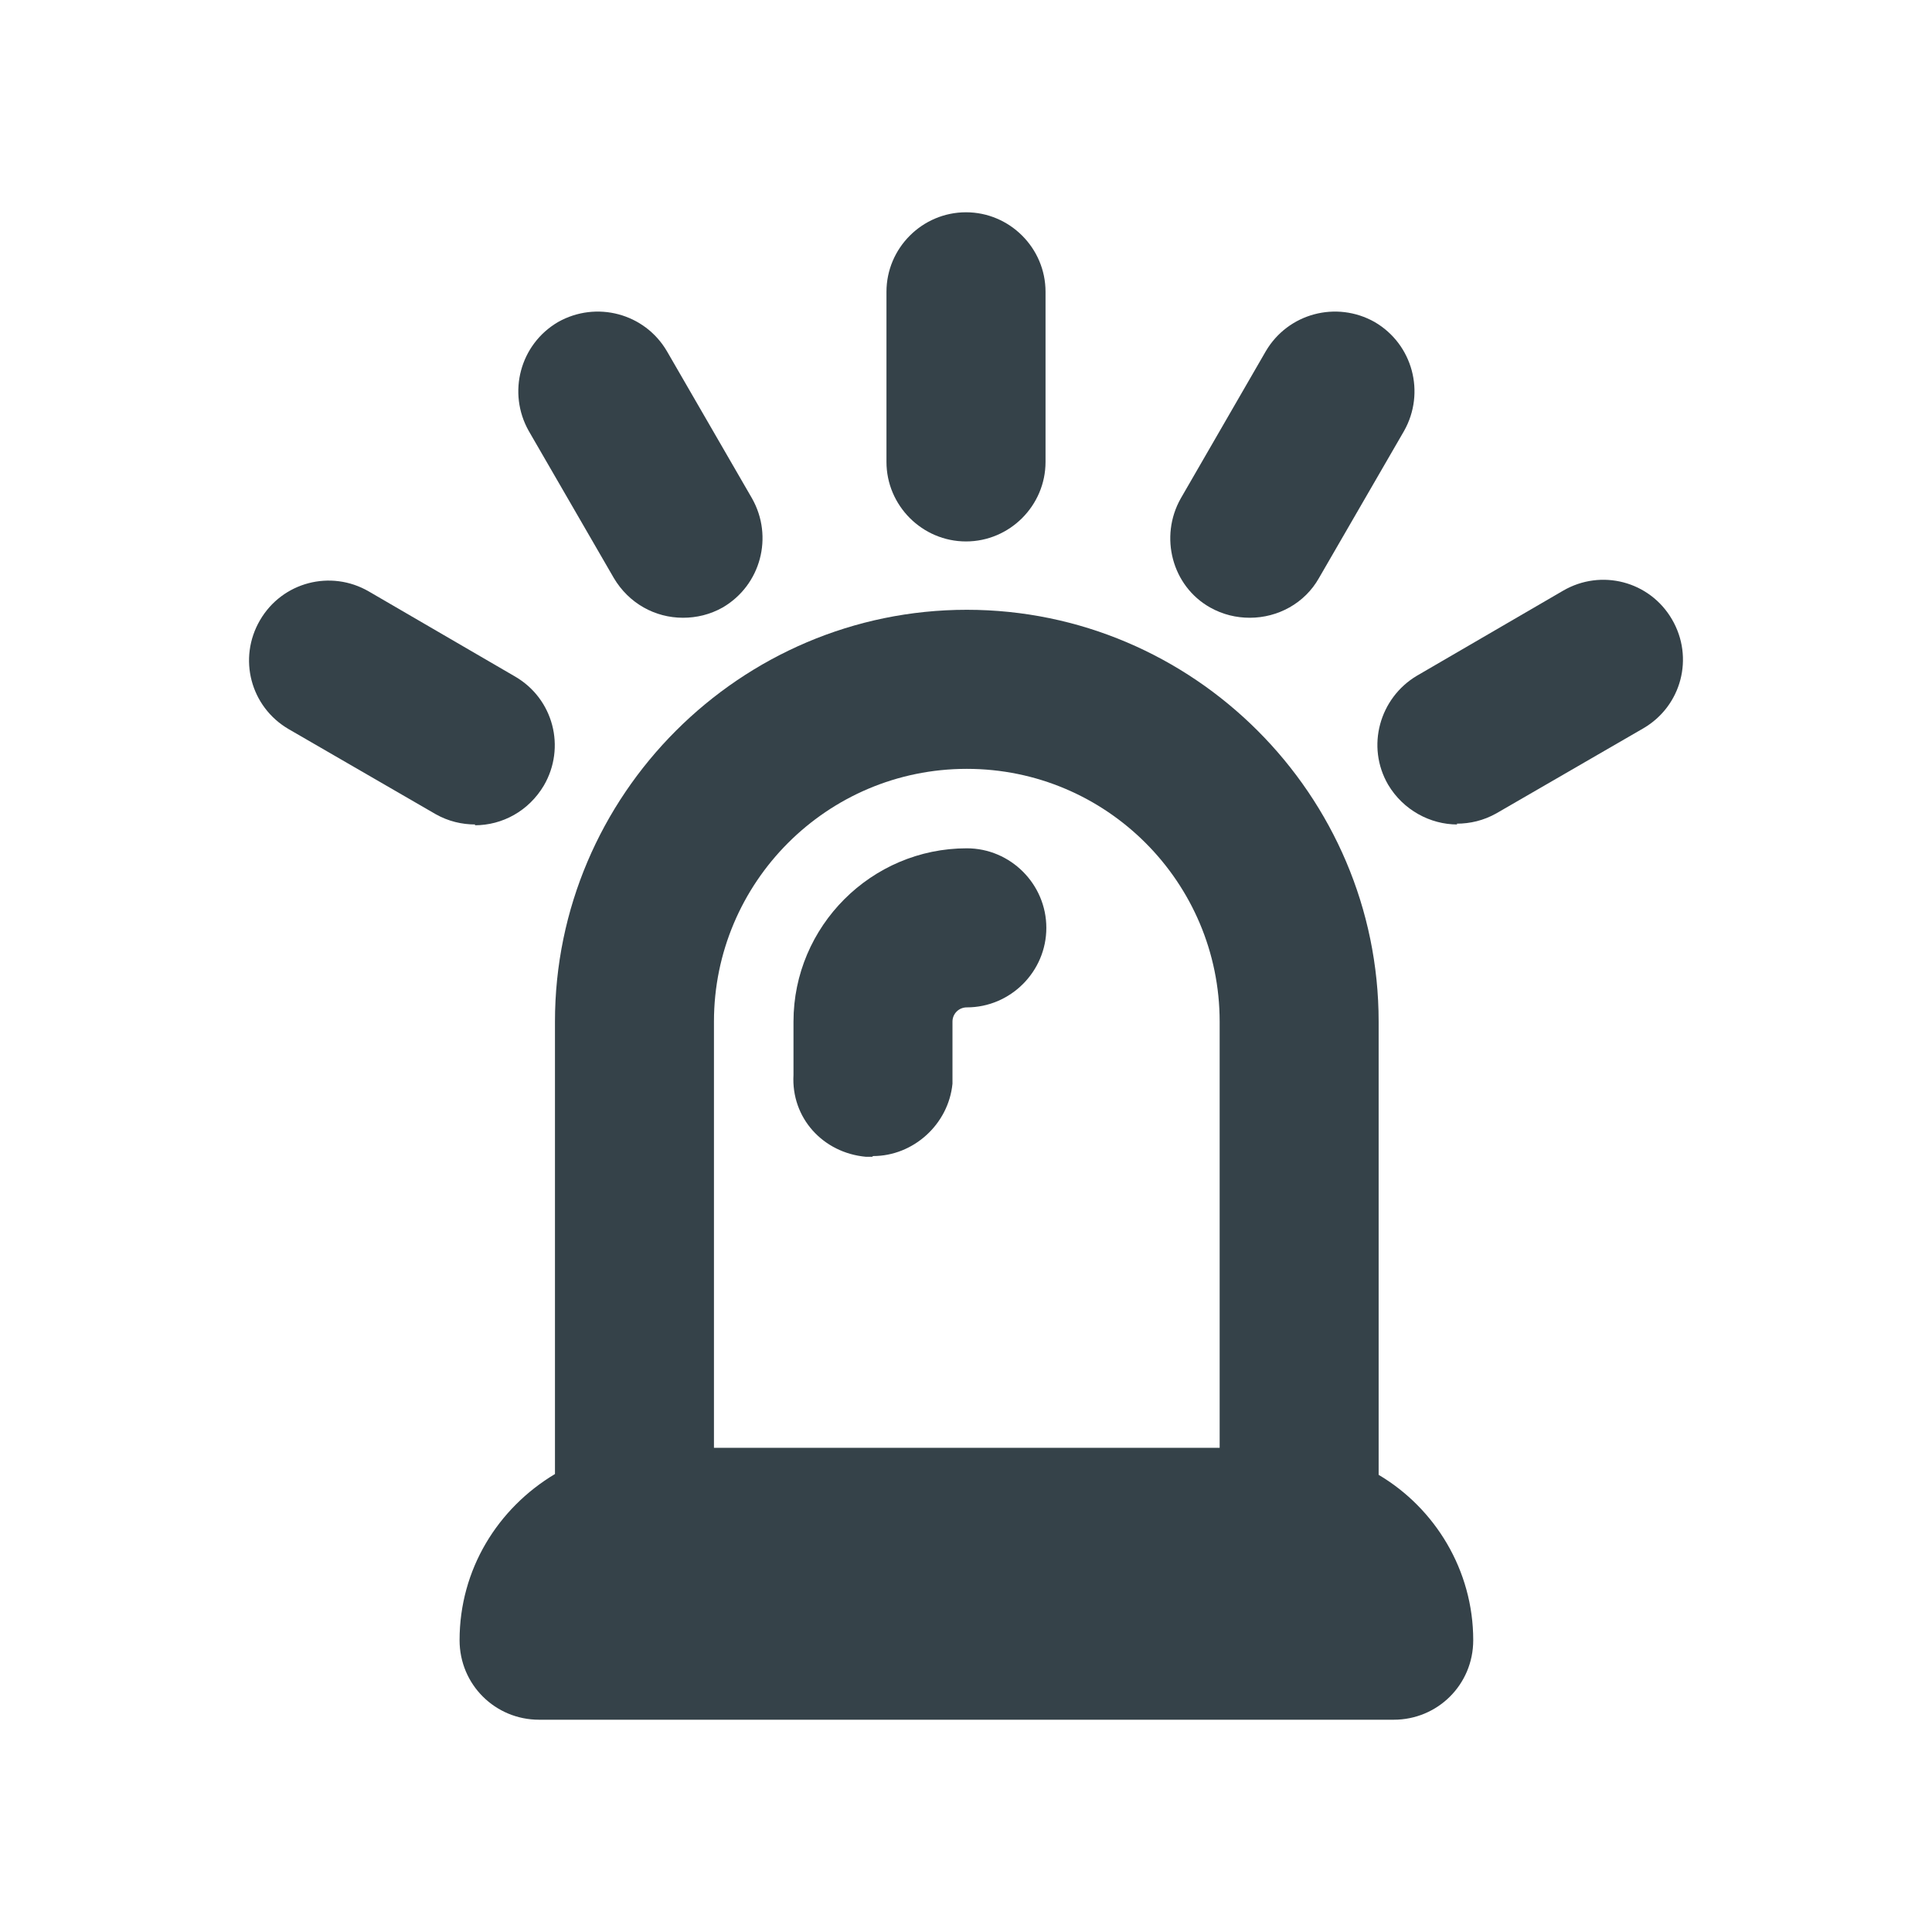 <svg width="24" height="24" viewBox="0 0 24 24" fill="none" xmlns="http://www.w3.org/2000/svg">
<path d="M5.906 10.242C5.738 10.242 5.57 10.203 5.412 10.114L3.585 9.057C3.111 8.78 2.953 8.178 3.23 7.704C3.506 7.23 4.109 7.072 4.583 7.348L6.4 8.405C6.874 8.681 7.032 9.284 6.756 9.758C6.568 10.074 6.242 10.252 5.896 10.252L5.906 10.242Z" fill="#354249"/>
<path d="M8.484 7.674C8.138 7.674 7.812 7.496 7.625 7.18L6.568 5.353C6.301 4.879 6.459 4.277 6.933 4C7.407 3.733 8.01 3.891 8.286 4.365L9.343 6.193C9.61 6.667 9.452 7.269 8.978 7.546C8.82 7.635 8.652 7.674 8.484 7.674Z" fill="#354249"/>
<path d="M12 6.726C11.457 6.726 11.012 6.281 11.012 5.738V3.625C11.012 3.081 11.457 2.637 12 2.637C12.543 2.637 12.988 3.081 12.988 3.625V5.738C12.988 6.281 12.543 6.726 12 6.726Z" fill="#354249"/>
<path d="M15.526 7.674C15.358 7.674 15.19 7.635 15.032 7.546C14.558 7.279 14.4 6.667 14.667 6.193L15.723 4.365C16 3.891 16.602 3.733 17.076 4C17.551 4.277 17.709 4.879 17.442 5.353L16.385 7.18C16.207 7.496 15.872 7.674 15.526 7.674Z" fill="#354249"/>
<path d="M18.104 10.242C17.768 10.242 17.432 10.064 17.244 9.748C16.968 9.274 17.136 8.672 17.6 8.395L19.417 7.338C19.891 7.062 20.494 7.22 20.77 7.694C21.047 8.168 20.889 8.77 20.415 9.047L18.588 10.104C18.43 10.193 18.262 10.232 18.094 10.232L18.104 10.242Z" fill="#354249"/>
<path d="M10.835 14.37C10.835 14.37 10.775 14.37 10.756 14.37C10.222 14.321 9.827 13.886 9.857 13.353C9.857 13.314 9.857 13.175 9.857 12.691C9.857 11.506 10.825 10.538 12.01 10.538C12.553 10.538 12.998 10.983 12.998 11.526C12.998 12.069 12.553 12.514 12.01 12.514C11.911 12.514 11.832 12.593 11.832 12.691C11.832 13.402 11.832 13.462 11.832 13.462C11.783 13.965 11.348 14.361 10.845 14.361L10.835 14.37Z" fill="#354249"/>
<path d="M17.126 18.321V12.691C17.126 9.877 14.825 7.575 12.01 7.575C9.195 7.575 6.894 9.877 6.894 12.691V18.311C6.183 18.736 5.709 19.496 5.709 20.375C5.709 20.928 6.153 21.363 6.696 21.363H17.314C17.857 21.363 18.301 20.928 18.301 20.375C18.301 19.506 17.827 18.736 17.126 18.321ZM15.151 17.985H8.869V12.691C8.869 10.963 10.272 9.551 12.01 9.551C13.748 9.551 15.151 10.963 15.151 12.691V17.985Z" fill="#354249"/>
</svg>
